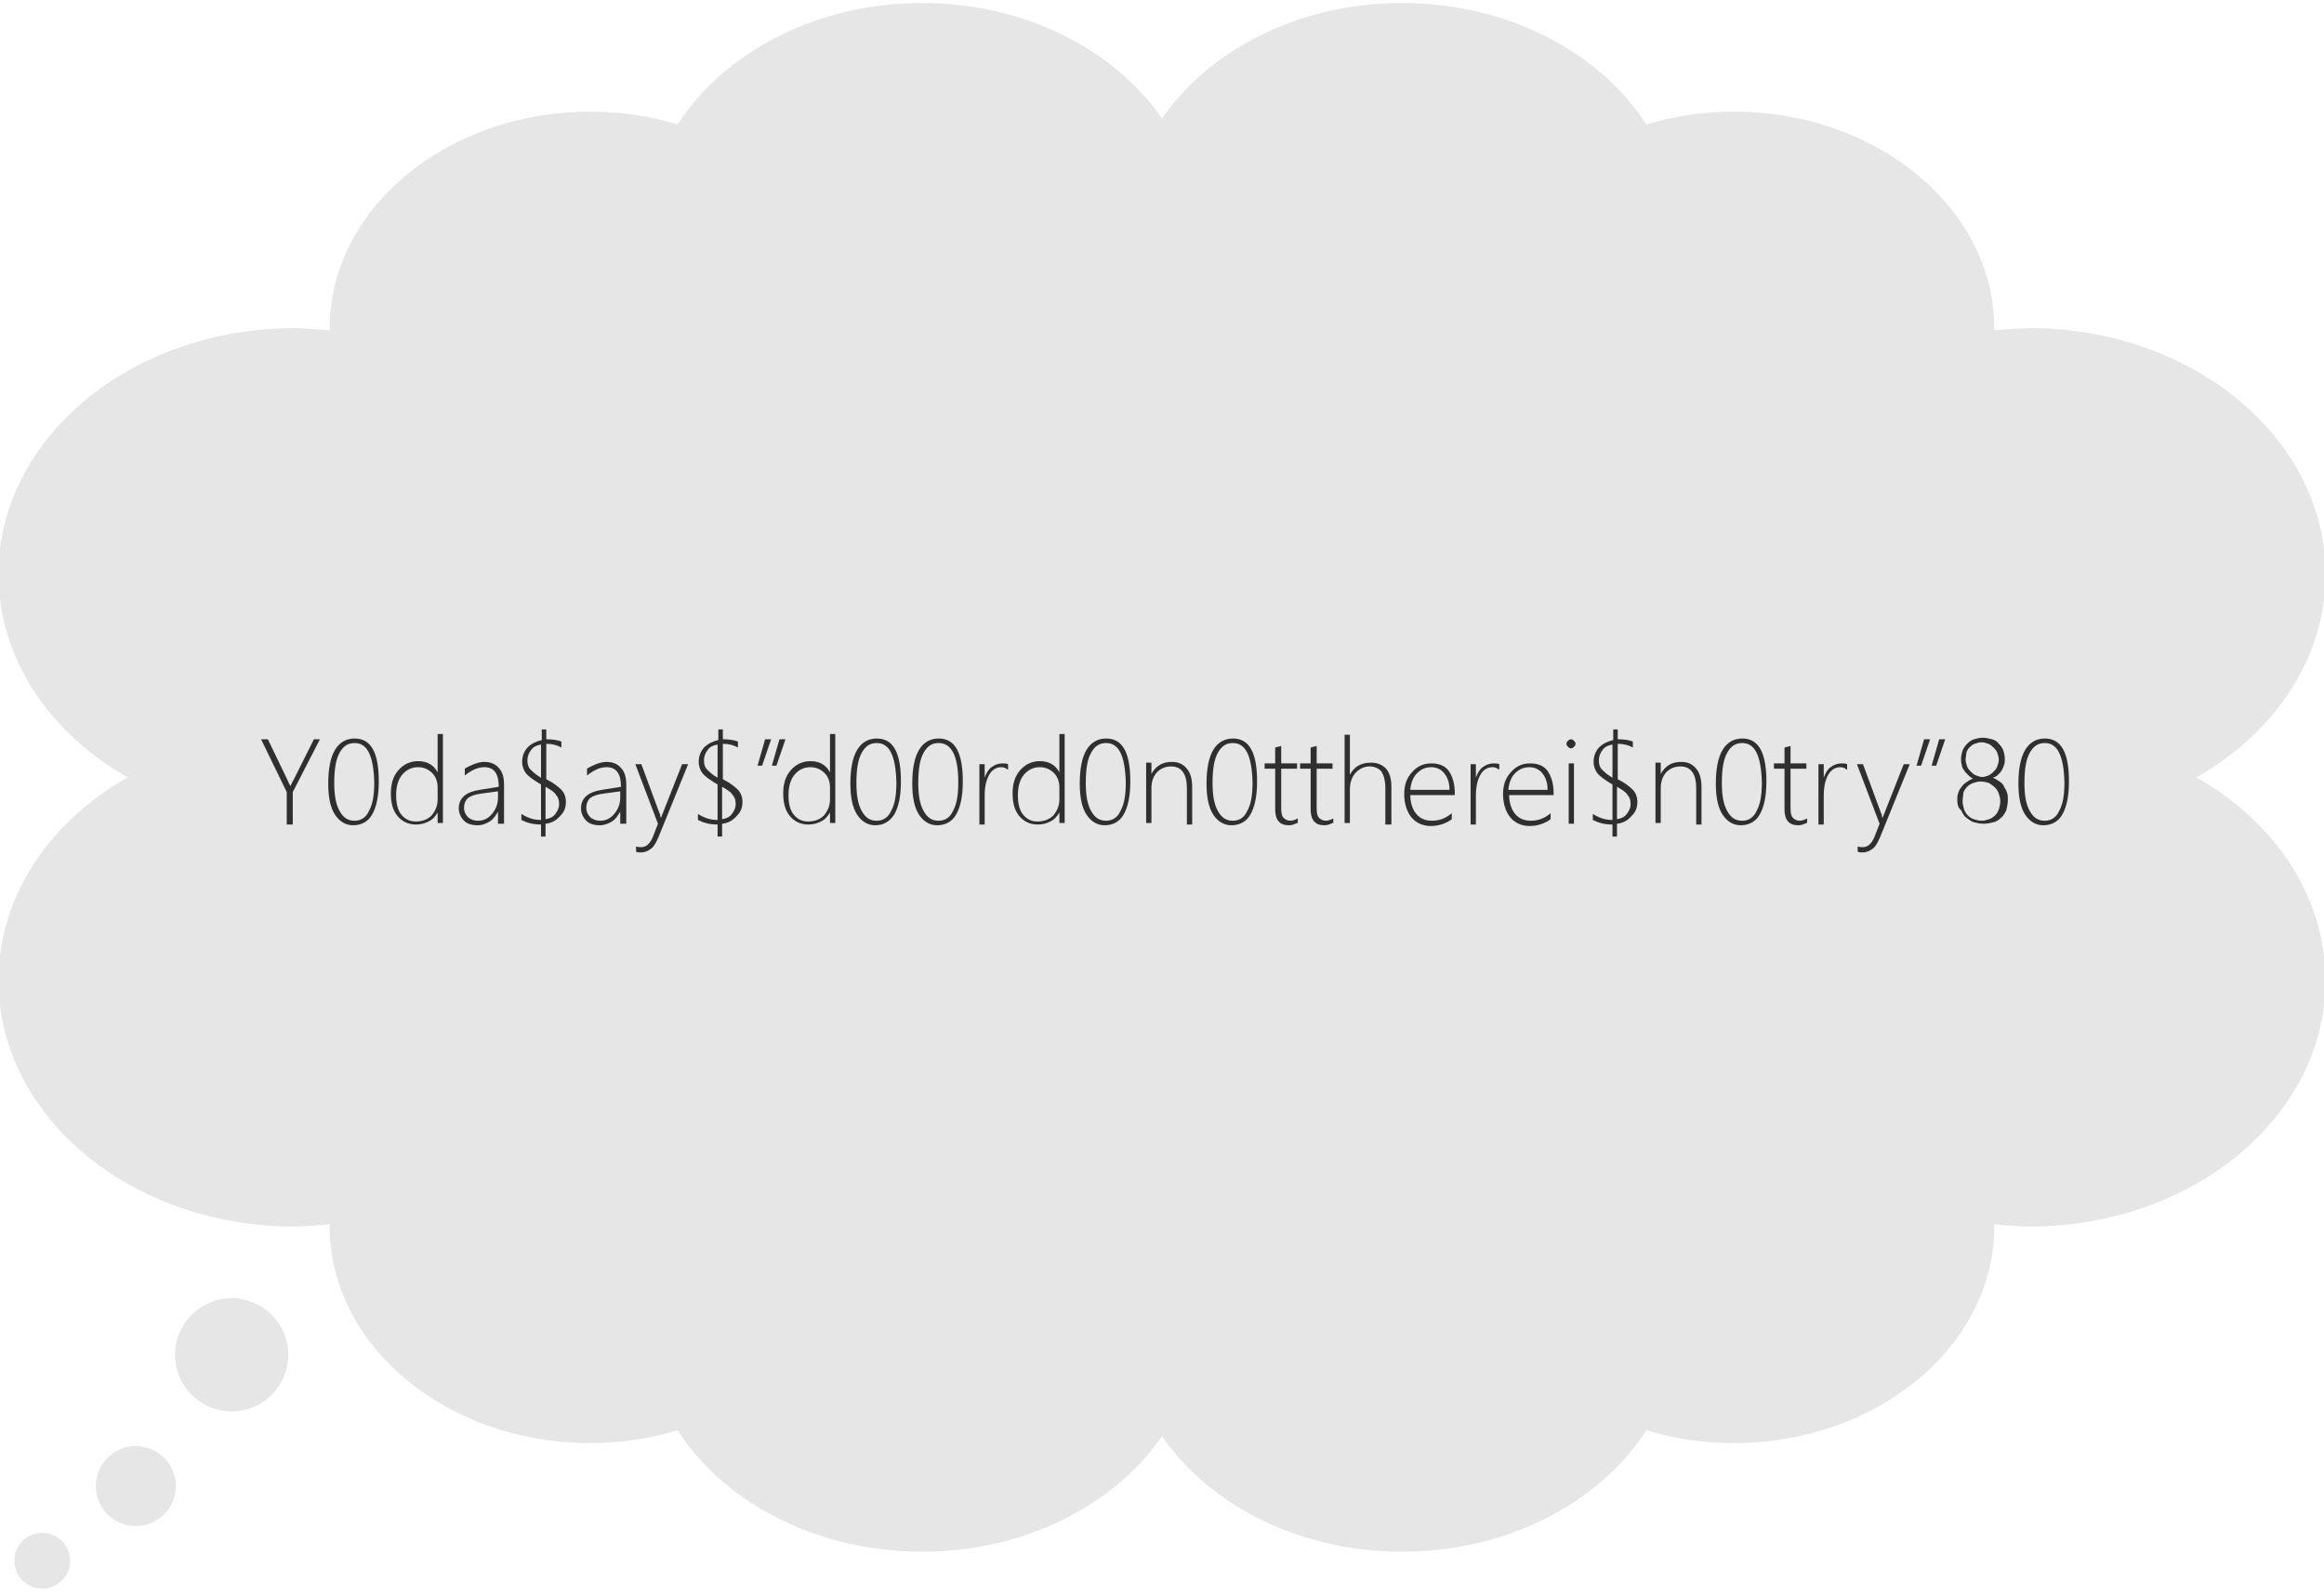 <?xml version="1.0" encoding="utf-8"?>
<!-- Generator: Adobe Illustrator 19.2.1, SVG Export Plug-In . SVG Version: 6.00 Build 0)  -->
<svg version="1.1" xmlns="http://www.w3.org/2000/svg" xmlns:xlink="http://www.w3.org/1999/xlink" x="0px" y="0px"
	 viewBox="0 0 308 211" enable-background="new 0 0 308 211" xml:space="preserve">
<g id="MFA_with_mobile_problem">
	<g>
		<g>
			<path fill="#E6E6E6" d="M195.1,54.3c-4-13.4-18.5-23.3-35.9-23.3c-0.1,0-0.2,0-0.3,0v0c0-16.9-16.4-30.6-36.7-30.6
				c-14,0-26.2,6.5-32.4,16.1c-3.6-1.1-7.5-1.7-11.6-1.7c-19,0-34.5,12.9-34.5,28.7c0,0.1,0,0.2,0,0.3c-1.5-0.1-3.1-0.3-4.7-0.3
				c-21.6,0-39.2,14.6-39.2,32.6c0,18,17.5,32.6,39.2,32.6l143.4,0l0,0c18.7,0,33.9-12.7,33.9-28.3
				C216.4,68.7,207.6,58.5,195.1,54.3"/>
			<path fill="#E6E6E6" d="M195.1,151.8c-4,13.4-18.5,23.3-35.9,23.3c-0.1,0-0.2,0-0.3,0v0c0,16.9-16.4,30.6-36.7,30.6
				c-14,0-26.2-6.5-32.4-16.1c-3.6,1.1-7.5,1.7-11.6,1.7c-19,0-34.5-12.9-34.5-28.7c0-0.1,0-0.2,0-0.3c-1.5,0.1-3.1,0.3-4.7,0.3
				c-21.6,0-39.2-14.6-39.2-32.6c0-18,17.5-32.6,39.2-32.6l143.4,0l0,0c18.7,0,33.9,12.7,33.9,28.3
				C216.4,137.5,207.6,147.6,195.1,151.8"/>
			<path fill="#E6E6E6" d="M112.9,54.3c4-13.4,18.5-23.3,35.9-23.3c0.1,0,0.2,0,0.3,0v0c0-16.9,16.4-30.6,36.7-30.6
				c14,0,26.2,6.5,32.4,16.1c3.6-1.1,7.5-1.7,11.6-1.7c19,0,34.5,12.9,34.5,28.7c0,0.1,0,0.2,0,0.3c1.5-0.1,3.1-0.3,4.7-0.3
				c21.6,0,39.2,14.6,39.2,32.6c0,18-17.5,32.6-39.2,32.6l-143.4,0l0,0c-18.7,0-33.9-12.7-33.9-28.3
				C91.6,68.7,100.4,58.5,112.9,54.3"/>
			<path fill="#E6E6E6" d="M112.9,151.8c4,13.4,18.5,23.3,35.9,23.3c0.1,0,0.2,0,0.3,0v0c0,16.9,16.4,30.6,36.7,30.6
				c14,0,26.2-6.5,32.4-16.1c3.6,1.1,7.5,1.7,11.6,1.7c19,0,34.5-12.9,34.5-28.7c0-0.1,0-0.2,0-0.3c1.5,0.1,3.1,0.3,4.7,0.3
				c21.6,0,39.2-14.6,39.2-32.6c0-18-17.5-32.6-39.2-32.6l-143.4,0l0,0c-18.7,0-33.9,12.7-33.9,28.3
				C91.6,137.5,100.4,147.6,112.9,151.8"/>
		</g>
		<circle fill="#E6E6E6" cx="30.7" cy="179.6" r="7.5"/>
		<circle fill="#E6E6E6" cx="18" cy="197" r="5.3"/>
		<circle fill="#E6E6E6" cx="5.6" cy="206.9" r="3.7"/>
		<g>
			<path fill="#2F2F2F" d="M38.8,105v4.3H38V105l-3.4-7h0.9l2.6,5.4c0.1,0.2,0.2,0.5,0.4,0.8h0c0.1-0.2,0.2-0.5,0.4-0.8l2.7-5.4h0.8
				L38.8,105z"/>
			<path fill="#2F2F2F" d="M46.8,109.4c-1,0-1.8-0.5-2.4-1.4c-0.6-0.9-0.9-2.3-0.9-4.1c0-2,0.3-3.5,0.9-4.5c0.6-1,1.5-1.5,2.6-1.5
				c2.2,0,3.2,1.9,3.2,5.7c0,1.9-0.3,3.4-0.9,4.4C48.8,108.9,47.9,109.4,46.8,109.4z M47,98.5c-0.9,0-1.5,0.4-2,1.3
				c-0.5,0.9-0.7,2.2-0.7,4c0,1.6,0.2,2.8,0.7,3.7c0.5,0.9,1.1,1.3,2,1.3c0.8,0,1.5-0.4,1.9-1.3c0.5-0.9,0.7-2.1,0.7-3.8
				C49.5,100.2,48.7,98.5,47,98.5z"/>
			<path fill="#2F2F2F" d="M58,109.2v-1.5h0c-0.3,0.5-0.6,0.9-1.2,1.2s-1.1,0.4-1.7,0.4c-1,0-1.8-0.4-2.4-1.1s-0.9-1.7-0.9-3
				c0-1.3,0.3-2.3,1-3.1c0.7-0.8,1.6-1.2,2.6-1.2c1.2,0,2.1,0.5,2.6,1.5h0v-5.1h0.7v11.8H58z M58,104.4c0-0.7-0.2-1.4-0.7-1.9
				c-0.5-0.5-1.1-0.8-1.9-0.8c-0.8,0-1.5,0.3-2.1,1c-0.5,0.6-0.8,1.5-0.8,2.7c0,1.1,0.2,2,0.7,2.6s1.1,0.9,1.9,0.9
				c0.9,0,1.6-0.3,2.1-0.8c0.5-0.6,0.8-1.3,0.8-2.1V104.4z"/>
			<path fill="#2F2F2F" d="M66,109.2v-1.6h0c-0.3,0.5-0.6,1-1.1,1.3s-1,0.5-1.6,0.5c-0.8,0-1.4-0.2-1.8-0.6c-0.4-0.4-0.7-1-0.7-1.6
				c0-1.4,0.9-2.2,2.8-2.5l2.5-0.4c0-1.7-0.6-2.6-1.9-2.6c-0.9,0-1.7,0.4-2.6,1.1v-0.9c0.3-0.2,0.7-0.4,1.2-0.6
				c0.5-0.2,1-0.3,1.4-0.3c0.8,0,1.5,0.3,1.9,0.8c0.5,0.5,0.7,1.3,0.7,2.2v5.2H66z M63.8,105.2c-0.8,0.1-1.4,0.3-1.8,0.6
				c-0.3,0.3-0.5,0.7-0.5,1.3c0,0.5,0.2,0.9,0.5,1.2c0.3,0.3,0.8,0.5,1.3,0.5c0.8,0,1.4-0.3,1.9-0.9s0.8-1.3,0.8-2.2v-0.8
				L63.8,105.2z"/>
			<path fill="#2F2F2F" d="M72.3,109.2v1.7h-0.6v-1.6c-1,0-1.8-0.2-2.6-0.6v-0.8c0.8,0.5,1.6,0.8,2.6,0.8v-4.7c-1-0.6-1.7-1.1-2-1.5
				c-0.3-0.4-0.5-0.9-0.5-1.5c0-0.7,0.2-1.3,0.7-1.9c0.5-0.5,1.1-0.8,1.9-1v-1.4h0.6V98c0.8,0,1.5,0.1,2,0.3v0.8
				c-0.5-0.3-1.2-0.5-2-0.5v4.7c1,0.5,1.6,1,2,1.4c0.4,0.4,0.6,1,0.6,1.6c0,0.7-0.2,1.3-0.7,1.8C73.7,108.8,73.1,109.1,72.3,109.2z
				 M71.7,98.7c-0.6,0.1-1,0.3-1.3,0.7c-0.3,0.4-0.5,0.8-0.5,1.4c0,0.5,0.1,0.9,0.4,1.2s0.7,0.7,1.4,1.1V98.7z M72.3,104.3v4.3
				c0.6-0.1,1-0.3,1.3-0.7s0.5-0.8,0.5-1.3c0-0.5-0.1-0.9-0.4-1.2C73.5,105,73,104.7,72.3,104.3z"/>
			<path fill="#2F2F2F" d="M82.2,109.2v-1.6h0c-0.3,0.5-0.6,1-1.1,1.3s-1,0.5-1.6,0.5c-0.8,0-1.4-0.2-1.8-0.6
				c-0.4-0.4-0.7-1-0.7-1.6c0-1.4,0.9-2.2,2.8-2.5l2.5-0.4c0-1.7-0.6-2.6-1.9-2.6c-0.9,0-1.7,0.4-2.6,1.1v-0.9
				c0.3-0.2,0.7-0.4,1.2-0.6c0.5-0.2,1-0.3,1.4-0.3c0.8,0,1.5,0.3,1.9,0.8c0.5,0.5,0.7,1.3,0.7,2.2v5.2H82.2z M80,105.2
				c-0.8,0.1-1.4,0.3-1.8,0.6c-0.3,0.3-0.5,0.7-0.5,1.3c0,0.5,0.2,0.9,0.5,1.2c0.3,0.3,0.8,0.5,1.3,0.5c0.8,0,1.4-0.3,1.9-0.9
				s0.8-1.3,0.8-2.2v-0.8L80,105.2z"/>
			<path fill="#2F2F2F" d="M87.3,110.9c-0.3,0.7-0.6,1.3-1,1.6c-0.4,0.3-0.8,0.5-1.4,0.5c-0.2,0-0.4,0-0.6-0.1v-0.7
				c0.2,0.1,0.4,0.1,0.7,0.1c0.6,0,1.1-0.4,1.5-1.3l0.7-1.8l-3-7.9H85l2.4,6.5c0.1,0.1,0.1,0.2,0.1,0.3c0,0.1,0,0.2,0.1,0.3h0
				l0.2-0.5l2.6-6.6h0.8L87.3,110.9z"/>
			<path fill="#2F2F2F" d="M95.7,109.2v1.7h-0.6v-1.6c-1,0-1.8-0.2-2.6-0.6v-0.8c0.8,0.5,1.6,0.8,2.6,0.8v-4.7c-1-0.6-1.7-1.1-2-1.5
				c-0.3-0.4-0.5-0.9-0.5-1.5c0-0.7,0.2-1.3,0.7-1.9c0.5-0.5,1.1-0.8,1.9-1v-1.4h0.6V98c0.8,0,1.5,0.1,2,0.3v0.8
				c-0.5-0.3-1.2-0.5-2-0.5v4.7c1,0.5,1.6,1,2,1.4c0.4,0.4,0.6,1,0.6,1.6c0,0.7-0.2,1.3-0.7,1.8C97.1,108.8,96.5,109.1,95.7,109.2z
				 M95.1,98.7c-0.6,0.1-1,0.3-1.3,0.7c-0.3,0.4-0.5,0.8-0.5,1.4c0,0.5,0.1,0.9,0.4,1.2s0.7,0.7,1.4,1.1V98.7z M95.7,104.3v4.3
				c0.6-0.1,1-0.3,1.3-0.7s0.5-0.8,0.5-1.3c0-0.5-0.1-0.9-0.4-1.2C96.9,105,96.4,104.7,95.7,104.3z"/>
			<path fill="#2F2F2F" d="M101,101.5h-0.6l1-3.5h0.8L101,101.5z M102.9,101.5h-0.6l1-3.5h0.8L102.9,101.5z"/>
			<path fill="#2F2F2F" d="M110,109.2v-1.5h0c-0.3,0.5-0.6,0.9-1.2,1.2s-1.1,0.4-1.7,0.4c-1,0-1.8-0.4-2.4-1.1s-0.9-1.7-0.9-3
				c0-1.3,0.3-2.3,1-3.1c0.7-0.8,1.6-1.2,2.6-1.2c1.2,0,2.1,0.5,2.6,1.5h0v-5.1h0.7v11.8H110z M110,104.4c0-0.7-0.2-1.4-0.7-1.9
				c-0.5-0.5-1.1-0.8-1.9-0.8c-0.8,0-1.5,0.3-2.1,1c-0.5,0.6-0.8,1.5-0.8,2.7c0,1.1,0.2,2,0.7,2.6s1.1,0.9,1.9,0.9
				c0.9,0,1.6-0.3,2.1-0.8c0.5-0.6,0.8-1.3,0.8-2.1V104.4z"/>
			<path fill="#2F2F2F" d="M116,109.4c-1,0-1.8-0.5-2.4-1.4c-0.6-0.9-0.9-2.3-0.9-4.1c0-2,0.3-3.5,0.9-4.5c0.6-1,1.5-1.5,2.6-1.5
				c2.2,0,3.2,1.9,3.2,5.7c0,1.9-0.3,3.4-0.9,4.4C117.9,108.9,117.1,109.4,116,109.4z M116.2,98.5c-0.9,0-1.5,0.4-2,1.3
				c-0.5,0.9-0.7,2.2-0.7,4c0,1.6,0.2,2.8,0.7,3.7c0.5,0.9,1.1,1.3,2,1.3c0.8,0,1.5-0.4,1.9-1.3c0.5-0.9,0.7-2.1,0.7-3.8
				C118.7,100.2,117.9,98.5,116.2,98.5z"/>
			<path fill="#2F2F2F" d="M124.2,109.4c-1,0-1.8-0.5-2.4-1.4c-0.6-0.9-0.9-2.3-0.9-4.1c0-2,0.3-3.5,0.9-4.5c0.6-1,1.5-1.5,2.6-1.5
				c2.2,0,3.2,1.9,3.2,5.7c0,1.9-0.3,3.4-0.9,4.4C126.2,108.9,125.3,109.4,124.2,109.4z M124.4,98.5c-0.9,0-1.5,0.4-2,1.3
				c-0.5,0.9-0.7,2.2-0.7,4c0,1.6,0.2,2.8,0.7,3.7c0.5,0.9,1.1,1.3,2,1.3c0.8,0,1.5-0.4,1.9-1.3c0.5-0.9,0.7-2.1,0.7-3.8
				C127,100.2,126.1,98.5,124.4,98.5z"/>
			<path fill="#2F2F2F" d="M133.5,102c-0.2-0.2-0.5-0.3-0.8-0.3c-0.6,0-1.2,0.3-1.6,1c-0.4,0.7-0.6,1.6-0.6,2.8v3.8h-0.7v-8h0.7v1.8
				h0c0.2-0.6,0.5-1.1,0.9-1.4c0.4-0.3,0.9-0.5,1.4-0.5c0.3,0,0.6,0,0.8,0.1V102z"/>
			<path fill="#2F2F2F" d="M140.4,109.2v-1.5h0c-0.3,0.5-0.6,0.9-1.2,1.2s-1.1,0.4-1.7,0.4c-1,0-1.8-0.4-2.4-1.1s-0.9-1.7-0.9-3
				c0-1.3,0.3-2.3,1-3.1c0.7-0.8,1.6-1.2,2.6-1.2c1.2,0,2.1,0.5,2.6,1.5h0v-5.1h0.7v11.8H140.4z M140.4,104.4c0-0.7-0.2-1.4-0.7-1.9
				c-0.5-0.5-1.1-0.8-1.9-0.8c-0.8,0-1.5,0.3-2.1,1c-0.5,0.6-0.8,1.5-0.8,2.7c0,1.1,0.2,2,0.7,2.6s1.1,0.9,1.9,0.9
				c0.9,0,1.6-0.3,2.1-0.8c0.5-0.6,0.8-1.3,0.8-2.1V104.4z"/>
			<path fill="#2F2F2F" d="M146.4,109.4c-1,0-1.8-0.5-2.4-1.4c-0.6-0.9-0.9-2.3-0.9-4.1c0-2,0.3-3.5,0.9-4.5c0.6-1,1.5-1.5,2.6-1.5
				c2.2,0,3.2,1.9,3.2,5.7c0,1.9-0.3,3.4-0.9,4.4C148.4,108.9,147.5,109.4,146.4,109.4z M146.6,98.5c-0.9,0-1.5,0.4-2,1.3
				c-0.5,0.9-0.7,2.2-0.7,4c0,1.6,0.2,2.8,0.7,3.7c0.5,0.9,1.1,1.3,2,1.3c0.8,0,1.5-0.4,1.9-1.3c0.5-0.9,0.7-2.1,0.7-3.8
				C149.1,100.2,148.3,98.5,146.6,98.5z"/>
			<path fill="#2F2F2F" d="M157.3,109.2v-4.7c0-1.9-0.7-2.9-2.1-2.9c-0.8,0-1.4,0.3-1.9,0.8c-0.5,0.6-0.7,1.3-0.7,2.1v4.6h-0.7v-8
				h0.7v1.5h0c0.6-1.1,1.5-1.6,2.7-1.6c0.9,0,1.5,0.3,2,0.9c0.5,0.6,0.7,1.4,0.7,2.5v4.9H157.3z"/>
			<path fill="#2F2F2F" d="M163.2,109.4c-1,0-1.8-0.5-2.4-1.4c-0.6-0.9-0.9-2.3-0.9-4.1c0-2,0.3-3.5,0.9-4.5c0.6-1,1.5-1.5,2.6-1.5
				c2.2,0,3.2,1.9,3.2,5.7c0,1.9-0.3,3.4-0.9,4.4C165.2,108.9,164.3,109.4,163.2,109.4z M163.4,98.5c-0.9,0-1.5,0.4-2,1.3
				c-0.5,0.9-0.7,2.2-0.7,4c0,1.6,0.2,2.8,0.7,3.7c0.5,0.9,1.1,1.3,2,1.3c0.8,0,1.5-0.4,1.9-1.3c0.5-0.9,0.7-2.1,0.7-3.8
				C165.9,100.2,165.1,98.5,163.4,98.5z"/>
			<path fill="#2F2F2F" d="M171.9,109.1c-0.4,0.2-0.7,0.3-1.1,0.3c-1.2,0-1.8-0.7-1.8-2.1v-5.4h-1.4v-0.7h1.4v-2.1
				c0.1,0,0.2-0.1,0.4-0.1c0.1,0,0.2-0.1,0.4-0.1v2.3h2.1v0.7h-2.1v5.3c0,0.6,0.1,1,0.3,1.2c0.2,0.2,0.5,0.4,0.9,0.4
				c0.3,0,0.6-0.1,1-0.3V109.1z"/>
			<path fill="#2F2F2F" d="M176.6,109.1c-0.4,0.2-0.7,0.3-1.1,0.3c-1.2,0-1.8-0.7-1.8-2.1v-5.4h-1.4v-0.7h1.4v-2.1
				c0.1,0,0.2-0.1,0.4-0.1c0.1,0,0.2-0.1,0.4-0.1v2.3h2.1v0.7h-2.1v5.3c0,0.6,0.1,1,0.3,1.2c0.2,0.2,0.5,0.4,0.9,0.4
				c0.3,0,0.6-0.1,1-0.3V109.1z"/>
			<path fill="#2F2F2F" d="M183.6,109.2v-4.8c0-0.9-0.2-1.6-0.5-2.1c-0.3-0.4-0.9-0.7-1.6-0.7c-0.7,0-1.3,0.3-1.8,0.8
				c-0.5,0.5-0.8,1.3-0.8,2.3v4.4h-0.7V97.4h0.7v5.3h0c0.6-1.1,1.5-1.6,2.8-1.6c0.9,0,1.5,0.3,2,0.8c0.5,0.6,0.7,1.4,0.7,2.4v5
				H183.6z"/>
			<path fill="#2F2F2F" d="M186.9,105.3c0,1.1,0.3,2,0.8,2.6c0.5,0.6,1.2,0.9,2.1,0.9c0.9,0,1.8-0.3,2.6-1v0.8
				c-0.8,0.6-1.8,0.9-2.8,0.9c-1,0-1.9-0.4-2.5-1.1c-0.6-0.7-1-1.8-1-3.1c0-1.2,0.3-2.1,1-2.9c0.7-0.8,1.5-1.2,2.6-1.2
				c1,0,1.8,0.3,2.3,1c0.5,0.7,0.8,1.7,0.8,2.9v0.3H186.9z M192.1,104.6c0-0.9-0.3-1.6-0.7-2.1c-0.4-0.5-1-0.8-1.7-0.8
				c-0.8,0-1.4,0.3-1.9,0.8c-0.5,0.5-0.8,1.2-0.9,2.2H192.1z"/>
			<path fill="#2F2F2F" d="M198.6,102c-0.2-0.2-0.5-0.3-0.8-0.3c-0.6,0-1.2,0.3-1.6,1c-0.4,0.7-0.6,1.6-0.6,2.8v3.8h-0.7v-8h0.7v1.8
				h0c0.2-0.6,0.5-1.1,0.9-1.4c0.4-0.3,0.9-0.5,1.4-0.5c0.3,0,0.6,0,0.8,0.1V102z"/>
			<path fill="#2F2F2F" d="M200,105.3c0,1.1,0.3,2,0.8,2.6c0.5,0.6,1.2,0.9,2.1,0.9c0.9,0,1.8-0.3,2.6-1v0.8
				c-0.8,0.6-1.8,0.9-2.8,0.9c-1,0-1.9-0.4-2.5-1.1c-0.6-0.7-1-1.8-1-3.1c0-1.2,0.3-2.1,1-2.9c0.7-0.8,1.5-1.2,2.6-1.2
				c1,0,1.8,0.3,2.3,1c0.5,0.7,0.8,1.7,0.8,2.9v0.3H200z M205.1,104.6c0-0.9-0.3-1.6-0.7-2.1c-0.4-0.5-1-0.8-1.7-0.8
				c-0.8,0-1.4,0.3-1.9,0.8c-0.5,0.5-0.8,1.2-0.9,2.2H205.1z"/>
			<path fill="#2F2F2F" d="M208.2,99.2c-0.2,0-0.3-0.1-0.4-0.2c-0.1-0.1-0.2-0.3-0.2-0.4c0-0.2,0.1-0.3,0.2-0.4
				c0.1-0.1,0.3-0.2,0.4-0.2c0.2,0,0.3,0.1,0.4,0.2c0.1,0.1,0.2,0.2,0.2,0.4c0,0.2-0.1,0.3-0.2,0.4
				C208.5,99.1,208.4,99.2,208.2,99.2z M207.9,109.2v-8h0.7v8H207.9z"/>
			<path fill="#2F2F2F" d="M214.3,109.2v1.7h-0.6v-1.6c-1,0-1.8-0.2-2.6-0.6v-0.8c0.8,0.5,1.6,0.8,2.6,0.8v-4.7
				c-1-0.6-1.7-1.1-2-1.5c-0.3-0.4-0.5-0.9-0.5-1.5c0-0.7,0.2-1.3,0.7-1.9c0.5-0.5,1.1-0.8,1.9-1v-1.4h0.6V98c0.8,0,1.5,0.1,2,0.3
				v0.8c-0.5-0.3-1.2-0.5-2-0.5v4.7c1,0.5,1.6,1,2,1.4c0.4,0.4,0.6,1,0.6,1.6c0,0.7-0.2,1.3-0.7,1.8
				C215.7,108.8,215.1,109.1,214.3,109.2z M213.7,98.7c-0.6,0.1-1,0.3-1.3,0.7c-0.3,0.4-0.5,0.8-0.5,1.4c0,0.5,0.1,0.9,0.4,1.2
				s0.7,0.7,1.4,1.1V98.7z M214.3,104.3v4.3c0.6-0.1,1-0.3,1.3-0.7s0.5-0.8,0.5-1.3c0-0.5-0.1-0.9-0.4-1.2
				C215.5,105,215,104.7,214.3,104.3z"/>
			<path fill="#2F2F2F" d="M224.8,109.2v-4.7c0-1.9-0.7-2.9-2.1-2.9c-0.8,0-1.4,0.3-1.9,0.8c-0.5,0.6-0.7,1.3-0.7,2.1v4.6h-0.7v-8
				h0.7v1.5h0c0.6-1.1,1.5-1.6,2.7-1.6c0.9,0,1.5,0.3,2,0.9c0.5,0.6,0.7,1.4,0.7,2.5v4.9H224.8z"/>
			<path fill="#2F2F2F" d="M230.7,109.4c-1,0-1.8-0.5-2.4-1.4c-0.6-0.9-0.9-2.3-0.9-4.1c0-2,0.3-3.5,0.9-4.5c0.6-1,1.5-1.5,2.6-1.5
				c2.2,0,3.2,1.9,3.2,5.7c0,1.9-0.3,3.4-0.9,4.4C232.7,108.9,231.8,109.4,230.7,109.4z M230.9,98.5c-0.9,0-1.5,0.4-2,1.3
				c-0.5,0.9-0.7,2.2-0.7,4c0,1.6,0.2,2.8,0.7,3.7c0.5,0.9,1.1,1.3,2,1.3c0.8,0,1.5-0.4,1.9-1.3c0.5-0.9,0.7-2.1,0.7-3.8
				C233.4,100.2,232.6,98.5,230.9,98.5z"/>
			<path fill="#2F2F2F" d="M239.4,109.1c-0.4,0.2-0.7,0.3-1.1,0.3c-1.2,0-1.8-0.7-1.8-2.1v-5.4h-1.4v-0.7h1.4v-2.1
				c0.1,0,0.2-0.1,0.4-0.1c0.1,0,0.2-0.1,0.4-0.1v2.3h2.1v0.7h-2.1v5.3c0,0.6,0.1,1,0.3,1.2c0.2,0.2,0.5,0.4,0.9,0.4
				c0.3,0,0.6-0.1,1-0.3V109.1z"/>
			<path fill="#2F2F2F" d="M244.7,102c-0.2-0.2-0.5-0.3-0.8-0.3c-0.6,0-1.2,0.3-1.6,1c-0.4,0.7-0.6,1.6-0.6,2.8v3.8H241v-8h0.7v1.8
				h0c0.2-0.6,0.5-1.1,0.9-1.4c0.4-0.3,0.9-0.5,1.4-0.5c0.3,0,0.6,0,0.8,0.1V102z"/>
			<path fill="#2F2F2F" d="M249.2,110.9c-0.3,0.7-0.6,1.3-1,1.6c-0.4,0.3-0.8,0.5-1.4,0.5c-0.2,0-0.4,0-0.6-0.1v-0.7
				c0.2,0.1,0.4,0.1,0.7,0.1c0.6,0,1.1-0.4,1.5-1.3l0.7-1.8l-3-7.9h0.8l2.4,6.5c0.1,0.1,0.1,0.2,0.1,0.3c0,0.1,0,0.2,0.1,0.3h0
				l0.2-0.5l2.6-6.6h0.8L249.2,110.9z"/>
			<path fill="#2F2F2F" d="M254.6,101.5h-0.6l1-3.5h0.8L254.6,101.5z M256.6,101.5H256l1-3.5h0.8L256.6,101.5z"/>
			<path fill="#2F2F2F" d="M259.4,106.1c0-0.3,0-0.6,0.1-0.9s0.2-0.6,0.4-0.8c0.2-0.3,0.4-0.5,0.7-0.7s0.6-0.4,0.9-0.5
				c-0.3-0.1-0.5-0.3-0.7-0.5c-0.2-0.2-0.4-0.4-0.5-0.6c-0.2-0.2-0.3-0.5-0.3-0.7c-0.1-0.3-0.1-0.5-0.1-0.8c0-0.4,0.1-0.8,0.2-1.1
				c0.1-0.3,0.4-0.7,0.6-0.9c0.3-0.3,0.6-0.5,0.9-0.6c0.4-0.1,0.7-0.2,1.2-0.2c0.4,0,0.8,0.1,1.2,0.2c0.4,0.1,0.7,0.3,0.9,0.6
				c0.3,0.3,0.5,0.6,0.6,0.9c0.1,0.3,0.2,0.7,0.2,1.1c0,0.3,0,0.5-0.1,0.8s-0.2,0.5-0.3,0.7s-0.3,0.4-0.5,0.6
				c-0.2,0.2-0.4,0.3-0.7,0.4c0.3,0.1,0.6,0.3,0.9,0.5s0.5,0.4,0.6,0.7c0.2,0.3,0.3,0.5,0.4,0.8s0.1,0.6,0.1,0.9
				c0,0.5-0.1,1-0.2,1.4c-0.2,0.4-0.4,0.8-0.7,1c-0.3,0.3-0.6,0.5-1,0.6s-0.9,0.2-1.3,0.2c-0.5,0-0.9-0.1-1.3-0.2s-0.7-0.4-1-0.6
				s-0.5-0.6-0.7-1C259.5,107.1,259.4,106.6,259.4,106.1z M260.1,106.2c0,0.4,0.1,0.7,0.2,1.1c0.1,0.3,0.3,0.6,0.5,0.8
				s0.5,0.4,0.8,0.5c0.3,0.1,0.7,0.2,1,0.2c0.4,0,0.7-0.1,1-0.2c0.3-0.1,0.6-0.3,0.8-0.5s0.4-0.5,0.5-0.8c0.1-0.3,0.2-0.7,0.2-1.1
				c0-0.3-0.1-0.7-0.2-1s-0.3-0.6-0.5-0.8s-0.5-0.4-0.8-0.6c-0.3-0.1-0.7-0.2-1.1-0.2c-0.4,0-0.7,0.1-1,0.2
				c-0.3,0.1-0.6,0.3-0.8,0.5s-0.4,0.5-0.5,0.8C260.2,105.5,260.1,105.8,260.1,106.2z M260.5,100.7c0,0.3,0.1,0.6,0.2,0.9
				c0.1,0.3,0.3,0.5,0.5,0.7c0.2,0.2,0.4,0.4,0.7,0.5c0.3,0.1,0.5,0.2,0.8,0.2s0.6-0.1,0.8-0.2c0.3-0.1,0.5-0.3,0.7-0.5
				c0.2-0.2,0.4-0.4,0.5-0.7c0.1-0.3,0.2-0.6,0.2-0.9c0-0.3-0.1-0.6-0.2-0.9c-0.1-0.3-0.3-0.5-0.5-0.7c-0.2-0.2-0.4-0.4-0.7-0.5
				c-0.3-0.1-0.5-0.2-0.9-0.2c-0.3,0-0.6,0.1-0.9,0.2s-0.5,0.3-0.7,0.5c-0.2,0.2-0.3,0.4-0.4,0.7
				C260.6,100.1,260.5,100.4,260.5,100.7z"/>
			<path fill="#2F2F2F" d="M270.8,109.4c-1,0-1.8-0.5-2.4-1.4c-0.6-0.9-0.9-2.3-0.9-4.1c0-2,0.3-3.5,0.9-4.5c0.6-1,1.5-1.5,2.6-1.5
				c2.2,0,3.2,1.9,3.2,5.7c0,1.9-0.3,3.4-0.9,4.4C272.8,108.9,271.9,109.4,270.8,109.4z M271,98.5c-0.9,0-1.5,0.4-2,1.3
				c-0.5,0.9-0.7,2.2-0.7,4c0,1.6,0.2,2.8,0.7,3.7c0.5,0.9,1.1,1.3,2,1.3c0.8,0,1.5-0.4,1.9-1.3c0.5-0.9,0.7-2.1,0.7-3.8
				C273.5,100.2,272.7,98.5,271,98.5z"/>
		</g>
	</g>
</g>
<g id="desktop_management_problem">
</g>
</svg>
